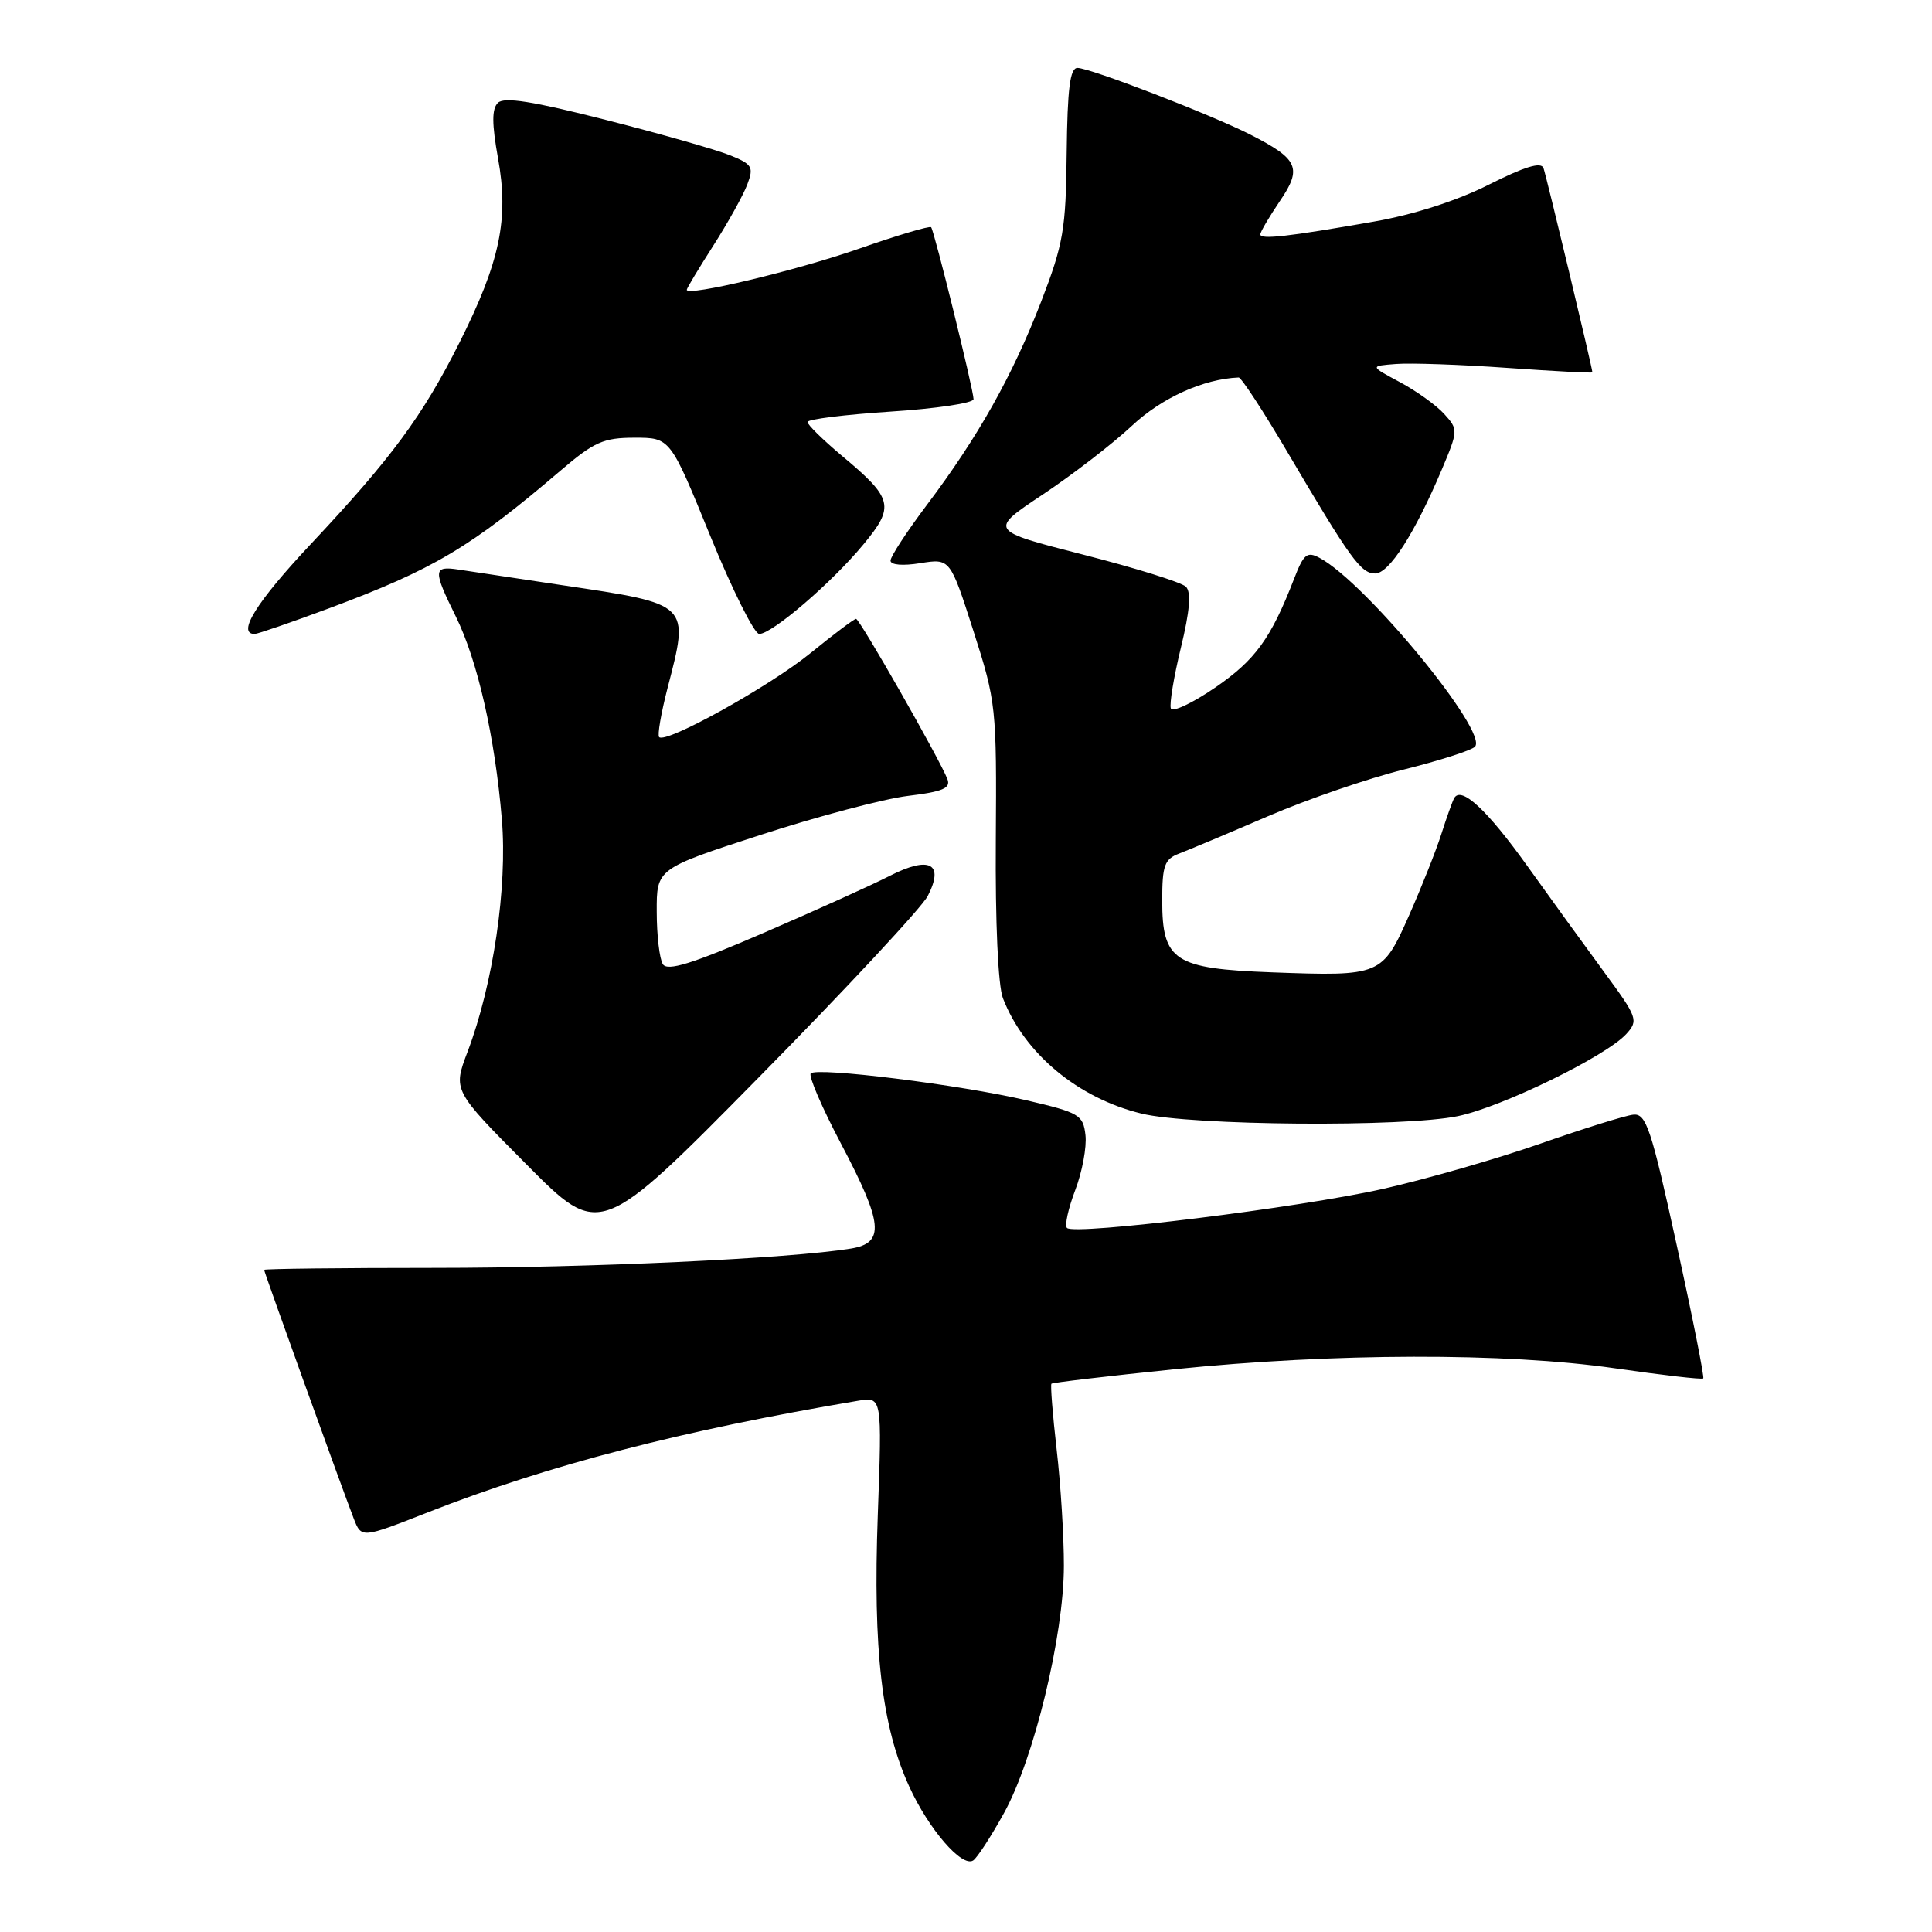 <?xml version="1.0" encoding="UTF-8" standalone="no"?>
<!DOCTYPE svg PUBLIC "-//W3C//DTD SVG 1.1//EN" "http://www.w3.org/Graphics/SVG/1.1/DTD/svg11.dtd" >
<svg xmlns="http://www.w3.org/2000/svg" xmlns:xlink="http://www.w3.org/1999/xlink" version="1.1" viewBox="0 0 256 256">
 <g >
 <path fill="currentColor"
d=" M 133.04 240.23 C 137.00 233.06 140.96 216.73 140.97 207.50 C 140.98 203.65 140.55 196.70 140.01 192.06 C 139.48 187.42 139.17 183.50 139.32 183.35 C 139.47 183.20 146.77 182.34 155.55 181.44 C 176.76 179.27 199.50 179.22 213.94 181.30 C 220.23 182.21 225.52 182.82 225.69 182.65 C 225.85 182.48 224.27 174.50 222.16 164.92 C 218.78 149.49 218.12 147.52 216.42 147.70 C 215.36 147.81 209.83 149.54 204.13 151.53 C 198.42 153.53 189.06 156.22 183.31 157.52 C 172.30 160.01 142.38 163.71 141.38 162.71 C 141.05 162.39 141.55 160.13 142.47 157.71 C 143.40 155.28 144.01 152.00 143.83 150.41 C 143.52 147.72 143.03 147.43 136.00 145.79 C 127.18 143.73 108.28 141.38 107.43 142.23 C 107.11 142.56 108.90 146.73 111.42 151.51 C 117.03 162.15 117.28 164.70 112.75 165.44 C 104.60 166.77 78.13 168.00 57.56 168.00 C 45.15 168.00 35.00 168.12 35.00 168.26 C 35.00 168.57 45.32 197.21 46.86 201.18 C 47.89 203.85 47.89 203.85 56.70 200.39 C 72.65 194.13 90.35 189.54 113.69 185.61 C 116.88 185.07 116.88 185.07 116.31 200.79 C 115.66 218.67 116.83 228.74 120.48 236.73 C 123.06 242.38 127.45 247.46 128.94 246.53 C 129.45 246.22 131.30 243.38 133.04 240.23 Z  M 122.93 118.73 C 125.16 114.40 123.18 113.36 117.87 116.07 C 115.47 117.30 107.91 120.71 101.07 123.66 C 91.67 127.72 88.44 128.72 87.83 127.76 C 87.39 127.07 87.02 123.94 87.02 120.81 C 87.00 115.11 87.00 115.11 100.75 110.64 C 108.31 108.18 117.11 105.85 120.31 105.46 C 124.93 104.90 126.00 104.44 125.54 103.24 C 124.54 100.64 113.91 82.00 113.43 82.00 C 113.18 82.00 110.48 84.03 107.42 86.52 C 102.01 90.93 88.24 98.58 87.34 97.67 C 87.09 97.43 87.59 94.52 88.44 91.22 C 91.37 79.91 91.55 80.08 74.50 77.54 C 68.45 76.63 62.26 75.70 60.75 75.47 C 57.39 74.96 57.36 75.54 60.39 81.67 C 63.28 87.51 65.59 97.67 66.50 108.59 C 67.25 117.56 65.35 130.43 61.95 139.38 C 60.01 144.48 60.01 144.48 69.76 154.29 C 79.50 164.11 79.50 164.11 100.50 142.80 C 112.05 131.09 122.14 120.25 122.93 118.73 Z  M 193.20 147.89 C 199.08 146.66 212.84 139.93 215.50 137.00 C 217.12 135.21 216.98 134.82 212.56 128.81 C 210.01 125.34 205.42 119.01 202.37 114.74 C 197.06 107.32 193.62 104.12 192.69 105.75 C 192.46 106.16 191.69 108.30 190.99 110.50 C 190.29 112.70 188.37 117.54 186.72 121.27 C 183.16 129.30 182.98 129.37 168.56 128.84 C 155.58 128.36 154.00 127.33 154.00 119.32 C 154.00 114.68 154.30 113.84 156.25 113.10 C 157.49 112.63 162.78 110.41 168.00 108.16 C 173.22 105.91 181.32 103.13 186.00 101.97 C 190.68 100.80 194.92 99.45 195.43 98.95 C 197.33 97.09 180.99 77.21 174.87 73.93 C 173.19 73.03 172.75 73.39 171.47 76.70 C 168.40 84.62 166.34 87.46 161.00 91.12 C 157.97 93.19 155.34 94.42 155.14 93.86 C 154.94 93.29 155.54 89.66 156.48 85.80 C 157.66 80.94 157.86 78.46 157.14 77.74 C 156.57 77.17 150.46 75.26 143.56 73.50 C 131.01 70.29 131.01 70.29 138.18 65.52 C 142.13 62.89 147.44 58.80 149.98 56.42 C 153.95 52.70 159.48 50.21 164.13 50.02 C 164.47 50.01 167.34 54.39 170.50 59.75 C 178.92 74.04 180.32 75.99 182.21 75.99 C 184.06 76.00 187.45 70.70 191.04 62.23 C 193.22 57.05 193.23 56.91 191.38 54.87 C 190.35 53.72 187.70 51.82 185.50 50.64 C 181.50 48.50 181.50 48.50 185.00 48.23 C 186.93 48.08 193.56 48.31 199.75 48.75 C 205.94 49.19 211.00 49.45 211.00 49.34 C 211.00 48.79 204.91 23.35 204.52 22.27 C 204.21 21.41 202.02 22.08 197.29 24.46 C 193.05 26.60 187.30 28.45 182.00 29.37 C 170.65 31.36 167.00 31.77 167.00 31.06 C 167.00 30.73 168.16 28.76 169.57 26.67 C 172.58 22.26 172.06 21.09 165.67 17.83 C 160.48 15.19 144.44 9.00 142.77 9.00 C 141.78 9.00 141.44 11.73 141.34 20.25 C 141.24 30.40 140.90 32.33 137.96 39.96 C 134.17 49.77 129.60 57.91 122.82 66.90 C 120.17 70.42 118.00 73.74 118.00 74.28 C 118.00 74.86 119.61 75.00 121.95 74.62 C 125.90 73.99 125.90 73.99 128.99 83.62 C 132.00 93.01 132.07 93.71 131.95 111.38 C 131.87 122.17 132.25 130.62 132.89 132.26 C 135.73 139.60 142.85 145.52 151.27 147.56 C 157.86 149.16 186.08 149.38 193.20 147.89 Z  M 43.58 80.61 C 57.47 75.44 62.37 72.52 74.32 62.32 C 78.73 58.55 79.98 58.00 84.09 58.00 C 88.81 58.00 88.81 58.00 94.11 71.00 C 97.03 78.15 99.95 84.00 100.60 84.00 C 102.30 84.00 110.18 77.24 114.38 72.17 C 118.61 67.08 118.36 66.07 111.48 60.33 C 109.02 58.26 107.00 56.28 107.00 55.92 C 107.00 55.55 111.95 54.94 118.00 54.54 C 124.05 54.15 129.00 53.41 129.00 52.89 C 129.00 51.68 123.81 30.63 123.38 30.11 C 123.20 29.90 118.90 31.18 113.83 32.95 C 105.50 35.86 91.00 39.32 91.00 38.40 C 91.00 38.20 92.58 35.57 94.52 32.54 C 96.45 29.52 98.47 25.89 99.01 24.47 C 99.90 22.13 99.69 21.77 96.75 20.58 C 94.96 19.85 87.56 17.74 80.29 15.89 C 70.61 13.42 66.79 12.81 65.97 13.63 C 65.16 14.44 65.17 16.40 65.99 20.97 C 67.45 29.00 66.27 34.66 60.89 45.38 C 55.99 55.14 51.88 60.71 41.13 72.15 C 33.99 79.76 31.34 84.01 33.75 84.00 C 34.16 83.99 38.59 82.47 43.58 80.61 Z "/>
</g>
</svg>